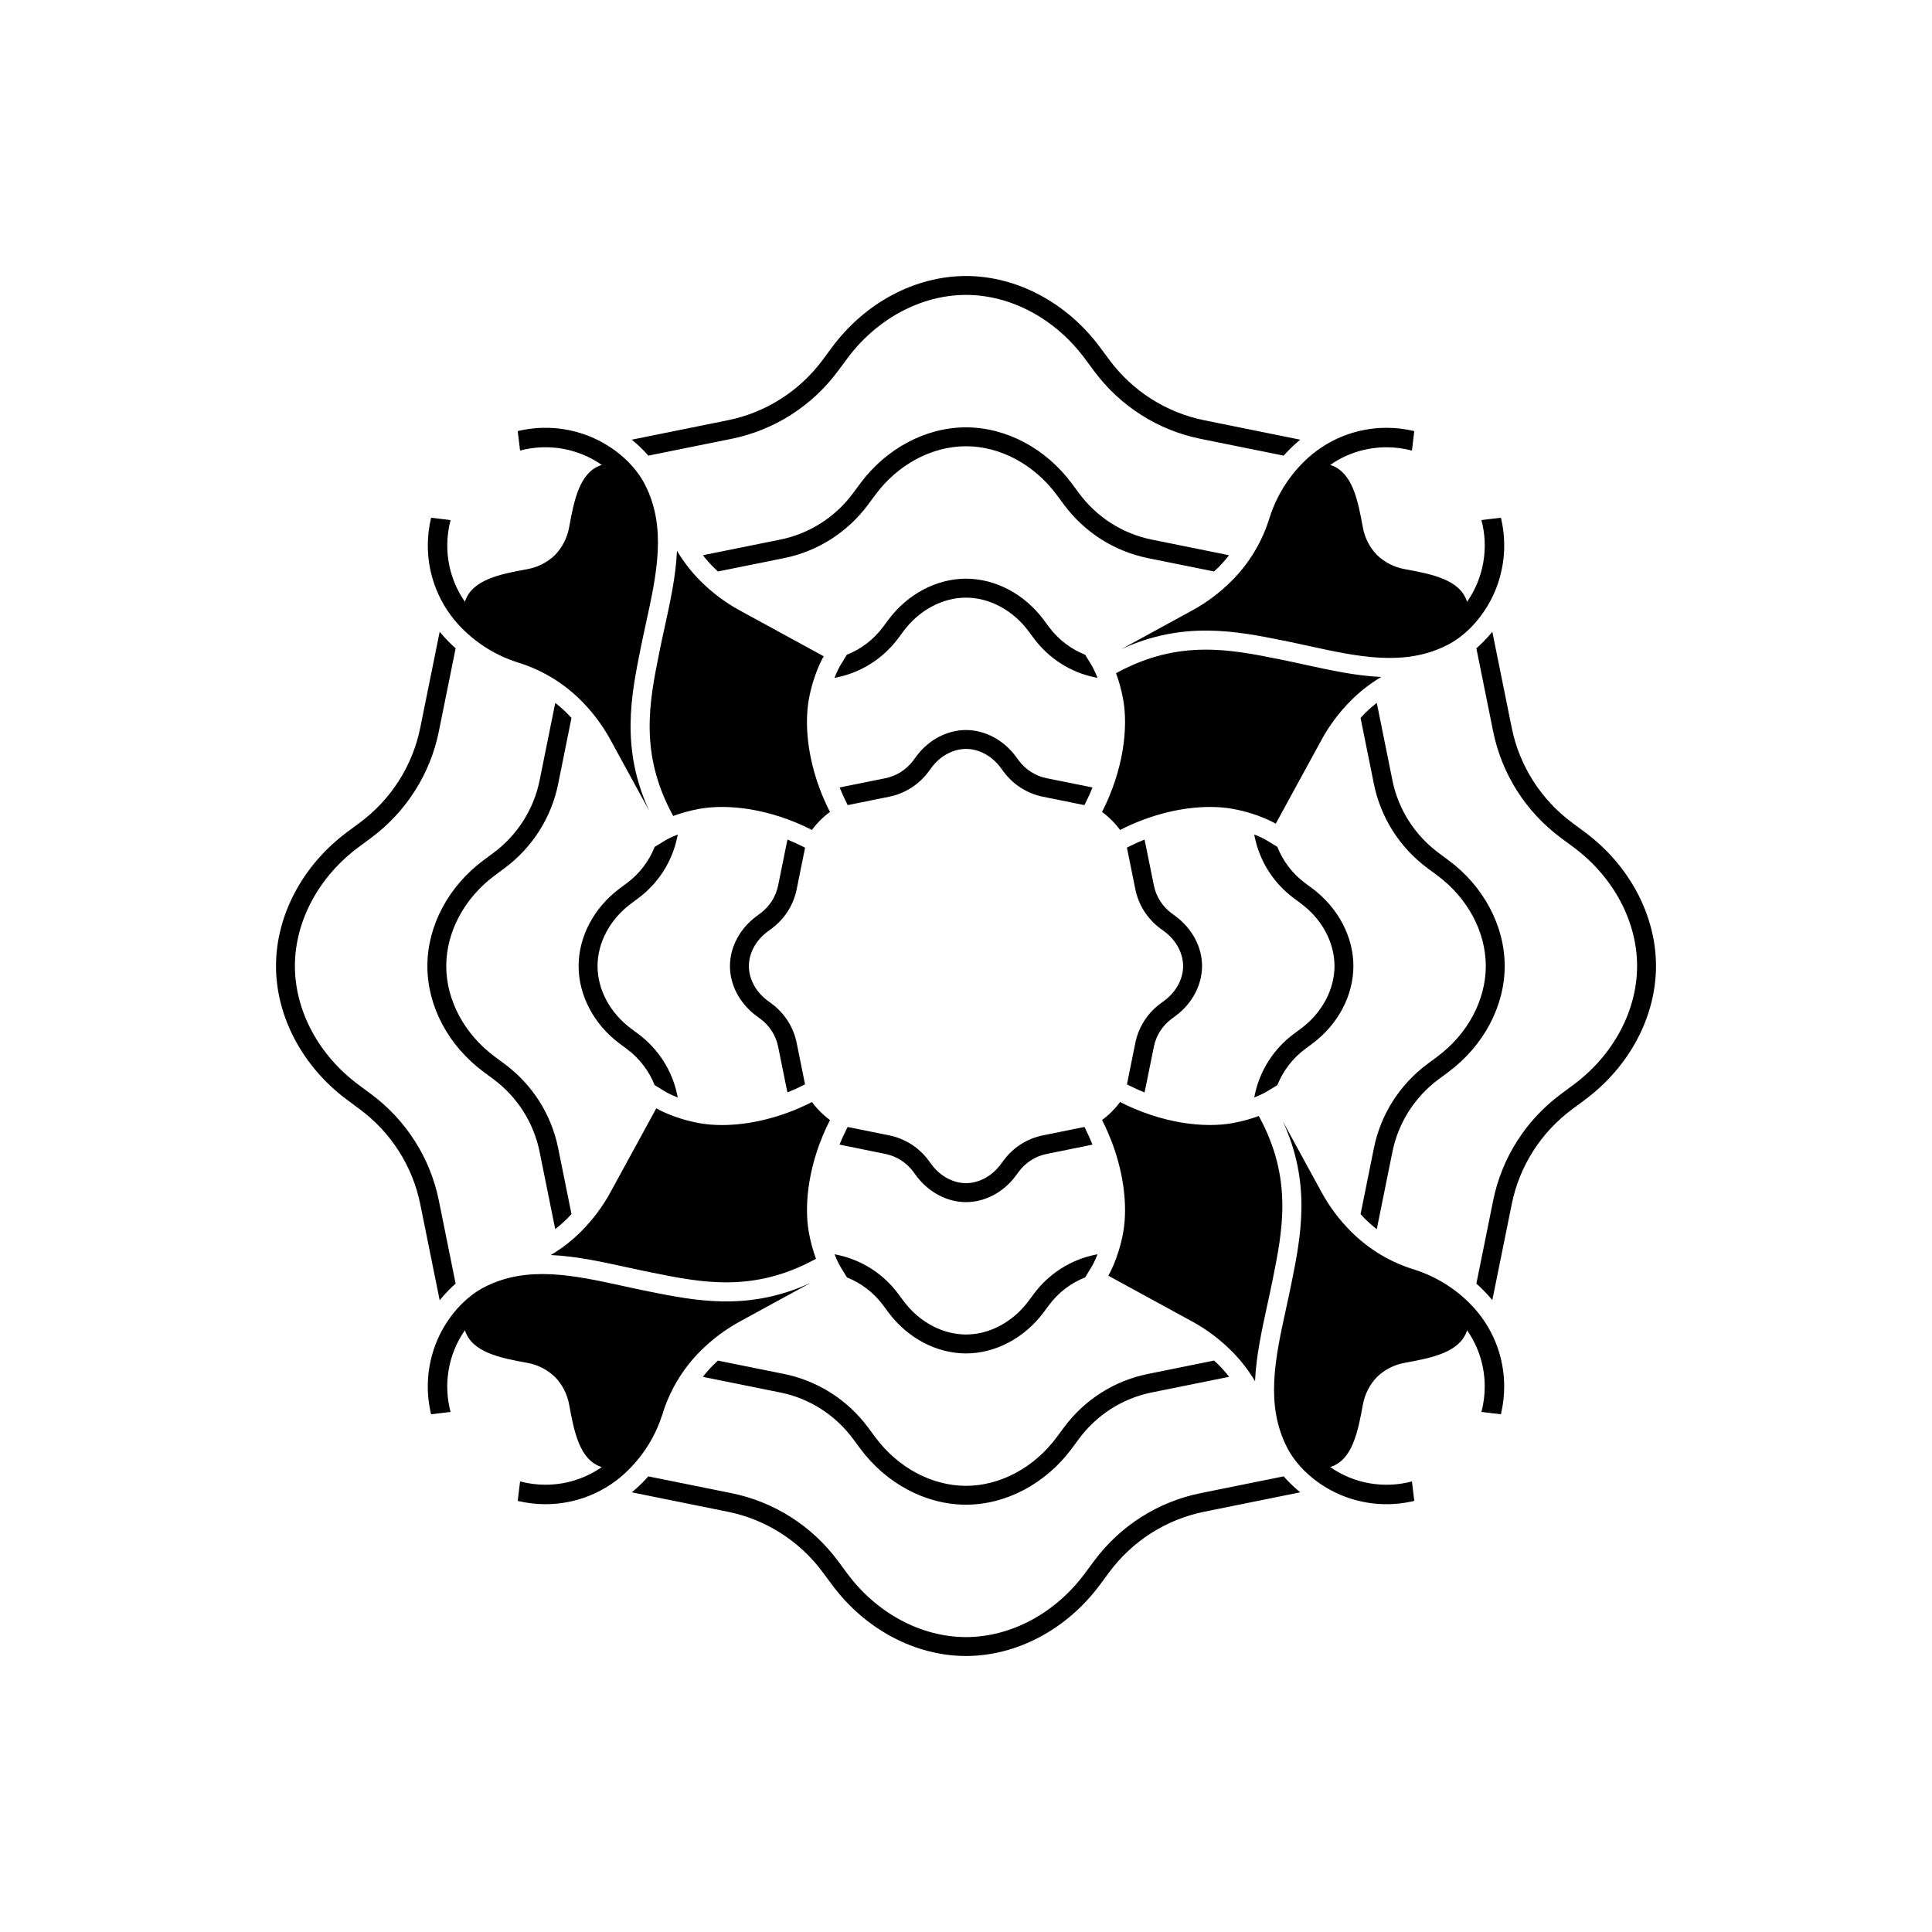 <svg width="252" height="252" viewBox="0 0 252 252" fill="none" xmlns="http://www.w3.org/2000/svg">
<path d="M141.54 85.4L142.45 86.89C142.45 86.895 142.775 87.445 143.155 88.42L142.88 88.365C139.66 87.715 136.805 85.895 134.835 83.245L134.16 82.335C132.125 79.595 129.075 77.955 126 77.955C122.925 77.955 119.875 79.595 117.84 82.335L117.165 83.245C115.195 85.895 112.34 87.715 109.12 88.365L108.845 88.42C109.225 87.445 109.55 86.89 109.555 86.88L110.46 85.4C112.325 84.66 113.965 83.415 115.185 81.77L115.86 80.86C118.355 77.495 122.145 75.485 126 75.48C129.855 75.485 133.645 77.495 136.14 80.86L136.815 81.77C138.035 83.41 139.675 84.66 141.54 85.4ZM80.85 136.145L81.76 136.82C83.4 138.035 84.645 139.67 85.385 141.535L86.875 142.445C86.885 142.45 87.435 142.775 88.405 143.155L88.35 142.89C87.7 139.67 85.88 136.815 83.23 134.845L82.32 134.17C79.58 132.135 77.94 129.085 77.94 126.01C77.94 122.935 79.58 119.885 82.32 117.85L83.23 117.175C85.88 115.205 87.7 112.35 88.35 109.13L88.405 108.85C87.435 109.23 86.885 109.55 86.885 109.55L85.39 110.465C84.645 112.35 83.388 113.988 81.76 115.195L80.85 115.87C77.485 118.365 75.475 122.155 75.47 126.01C75.475 129.86 77.485 133.65 80.85 136.145ZM115.185 170.245L115.86 171.155C118.355 174.52 122.145 176.53 126 176.535C129.85 176.53 133.64 174.52 136.14 171.155L136.815 170.245C138.035 168.605 139.67 167.355 141.535 166.62L142.45 165.125C142.455 165.115 142.78 164.565 143.155 163.6L142.885 163.655C139.665 164.305 136.81 166.125 134.84 168.775L134.165 169.685C132.13 172.425 129.08 174.065 126.005 174.065C122.93 174.065 119.88 172.425 117.845 169.685L117.17 168.775C115.215 166.131 112.348 164.306 109.125 163.655L108.855 163.6C109.23 164.565 109.55 165.11 109.555 165.115L110.475 166.62C112.35 167.369 113.981 168.624 115.185 170.245ZM171.15 115.865L170.24 115.19C168.611 113.985 167.353 112.346 166.61 110.46L165.13 109.555C165.12 109.55 164.565 109.225 163.595 108.845L163.65 109.125C164.3 112.345 166.12 115.2 168.775 117.17L169.685 117.845C172.425 119.88 174.065 122.93 174.065 126.005C174.06 129.08 172.425 132.13 169.685 134.165L168.775 134.84C166.131 136.796 164.305 139.662 163.65 142.885L163.595 143.15C164.56 142.77 165.11 142.45 165.115 142.45L166.615 141.535C167.355 139.675 168.6 138.04 170.24 136.82L171.15 136.145C174.515 133.65 176.525 129.86 176.53 126.005C176.525 122.155 174.51 118.365 171.15 115.865ZM115.49 150.515C116.94 150.81 118.23 151.63 119.12 152.83L119.525 153.375C121.115 155.515 123.535 156.795 126.005 156.8C128.47 156.8 130.89 155.52 132.48 153.375L132.885 152.83C133.775 151.63 135.065 150.81 136.515 150.515L142.17 149.37C142.28 149.35 142.385 149.32 142.495 149.29C142.21 148.584 141.896 147.891 141.555 147.21L141.45 146.995L136.03 148.09C133.98 148.505 132.16 149.66 130.91 151.35L130.505 151.895C129.375 153.415 127.695 154.32 126.01 154.325C124.32 154.325 122.64 153.415 121.51 151.895L121.105 151.35C119.86 149.666 118.033 148.504 115.98 148.09L110.565 146.995L110.455 147.21C110.1 147.91 109.785 148.6 109.505 149.285C109.615 149.31 109.725 149.34 109.835 149.365L115.49 150.515ZM150.505 136.52C150.8 135.07 151.62 133.78 152.82 132.89L153.365 132.485C155.505 130.895 156.785 128.475 156.79 126.005C156.79 123.54 155.505 121.12 153.365 119.53L152.82 119.125C151.62 118.235 150.8 116.945 150.505 115.495L149.36 109.84C149.34 109.73 149.305 109.62 149.28 109.51C148.585 109.795 147.89 110.1 147.215 110.445L146.99 110.56L148.085 115.98C148.5 118.03 149.655 119.85 151.345 121.105L151.89 121.51C153.41 122.635 154.315 124.32 154.32 126.005C154.32 127.695 153.41 129.375 151.89 130.505L151.345 130.91C149.663 132.155 148.502 133.979 148.085 136.03L146.995 141.435L147.215 141.55C147.91 141.905 148.6 142.215 149.285 142.495C149.31 142.39 149.34 142.285 149.36 142.175L150.505 136.52ZM105.005 141.44L103.915 136.035C103.5 133.985 102.34 132.165 100.655 130.915L100.11 130.51C98.59 129.385 97.685 127.7 97.68 126.015C97.68 124.325 98.59 122.645 100.11 121.52L100.655 121.115C102.345 119.86 103.5 118.045 103.915 115.99L105.01 110.57L104.785 110.455C104.09 110.1 103.4 109.79 102.72 109.51C102.695 109.62 102.66 109.735 102.64 109.845L101.495 115.5C101.2 116.95 100.38 118.24 99.18 119.13L98.635 119.535C96.495 121.125 95.215 123.545 95.21 126.01C95.21 128.475 96.49 130.895 98.635 132.485L99.18 132.89C100.38 133.78 101.2 135.07 101.495 136.52L102.64 142.175C102.66 142.28 102.69 142.385 102.715 142.485C103.415 142.2 104.11 141.895 104.785 141.545L105.005 141.44ZM136.51 101.505C135.06 101.21 133.77 100.39 132.88 99.19L132.475 98.645C130.885 96.505 128.465 95.225 126 95.22C123.535 95.22 121.115 96.5 119.525 98.645L119.12 99.19C118.23 100.39 116.94 101.21 115.49 101.505L109.835 102.65C109.73 102.67 109.625 102.7 109.52 102.725C109.805 103.42 110.11 104.11 110.455 104.785L110.57 105.015L115.98 103.92C118.03 103.505 119.85 102.35 121.105 100.66L121.51 100.115C122.635 98.595 124.32 97.69 126.005 97.685C127.695 97.685 129.375 98.595 130.505 100.115L130.91 100.66C132.154 102.343 133.979 103.505 136.03 103.92L141.44 105.015L141.56 104.785C141.915 104.095 142.225 103.405 142.5 102.725C142.39 102.7 142.285 102.67 142.175 102.645L136.51 101.505ZM206.715 108.535L205.075 107.32C200.985 104.285 198.18 99.88 197.18 94.92L194.65 82.405C194.275 82.865 193.875 83.315 193.445 83.74C193.16 84.025 192.87 84.3 192.57 84.565L194.76 95.405C195.885 100.965 199.025 105.895 203.605 109.295L205.245 110.51C210.43 114.36 213.53 120.15 213.535 125.995C213.53 131.845 210.43 137.635 205.245 141.485L203.605 142.7C199.025 146.1 195.885 151.03 194.76 156.59L192.57 167.43C192.87 167.695 193.16 167.97 193.445 168.255C193.87 168.68 194.275 169.125 194.65 169.585L197.18 157.075C198.18 152.115 200.985 147.71 205.075 144.675L206.715 143.46C212.525 139.15 215.995 132.62 216 125.99C215.995 119.375 212.52 112.845 206.715 108.535ZM83.745 58.555C84.03 58.84 84.305 59.13 84.57 59.43L95.41 57.24C100.97 56.115 105.9 52.975 109.3 48.395L110.515 46.755C114.365 41.57 120.155 38.47 126 38.465C131.85 38.47 137.64 41.57 141.49 46.755L142.705 48.395C146.105 52.975 151.035 56.115 156.595 57.24L167.44 59.43C167.705 59.13 167.98 58.84 168.265 58.555C168.69 58.13 169.135 57.725 169.595 57.35L157.085 54.82C152.125 53.82 147.72 51.015 144.685 46.925L143.47 45.285C139.155 39.475 132.625 36.005 126 36C119.375 36.005 112.845 39.475 108.535 45.285L107.32 46.925C104.285 51.015 99.88 53.82 94.92 54.82L82.405 57.35C82.865 57.725 83.315 58.125 83.745 58.555ZM57.35 169.595C57.73 169.135 58.125 168.685 58.555 168.255C58.84 167.97 59.13 167.695 59.43 167.43L57.24 156.59C56.115 151.03 52.975 146.1 48.395 142.7L46.755 141.485C41.57 137.635 38.47 131.845 38.465 126C38.47 120.15 41.57 114.36 46.755 110.51L48.395 109.295C52.975 105.895 56.115 100.965 57.24 95.405L59.43 84.56C59.13 84.295 58.84 84.02 58.555 83.735C58.13 83.31 57.725 82.865 57.35 82.4L54.82 94.91C53.82 99.87 51.015 104.275 46.925 107.31L45.285 108.525C39.48 112.845 36.005 119.375 36 126C36.005 132.625 39.48 139.155 45.285 143.465L46.925 144.68C51.015 147.715 53.82 152.12 54.82 157.08L57.35 169.595ZM168.26 193.445C167.975 193.16 167.7 192.87 167.435 192.57L156.595 194.76C151.035 195.885 146.105 199.025 142.705 203.605L141.49 205.245C137.64 210.43 131.85 213.53 126.005 213.535C120.155 213.53 114.365 210.43 110.515 205.245L109.3 203.605C105.9 199.025 100.97 195.885 95.41 194.76L84.565 192.57C84.3 192.87 84.025 193.16 83.74 193.445C83.315 193.87 82.87 194.275 82.405 194.65L94.915 197.18C99.875 198.18 104.28 200.985 107.315 205.075L108.53 206.715C112.84 212.525 119.37 215.995 126 216C132.625 215.995 139.155 212.525 143.465 206.715L144.68 205.075C147.715 200.985 152.12 198.18 157.08 197.18L169.595 194.65C169.135 194.27 168.685 193.875 168.26 193.445ZM196.265 126C196.26 120.76 193.52 115.6 188.93 112.2L187.655 111.255C184.53 108.935 182.385 105.57 181.62 101.78L179.58 91.68C179.014 92.123 178.475 92.599 177.965 93.105C177.79 93.28 177.63 93.465 177.465 93.645L179.205 102.265C180.095 106.655 182.575 110.55 186.19 113.235L187.465 114.18C191.43 117.12 193.795 121.54 193.8 126.005C193.795 130.465 191.43 134.885 187.465 137.83L186.19 138.775C182.575 141.46 180.095 145.355 179.205 149.745L177.465 158.36C177.63 158.54 177.79 158.725 177.965 158.9C178.475 159.41 179.015 159.885 179.58 160.33L181.62 150.24C182.385 146.45 184.53 143.085 187.655 140.765L188.93 139.82C193.52 136.4 196.26 131.24 196.265 126ZM140.75 64.345L139.805 63.07C136.4 58.485 131.24 55.745 126 55.74C120.76 55.745 115.6 58.485 112.2 63.07L111.255 64.345C108.935 67.47 105.57 69.615 101.78 70.38L91.685 72.42C92.125 72.985 92.6 73.525 93.11 74.035C93.285 74.21 93.47 74.37 93.65 74.54L102.265 72.8C106.655 71.915 110.55 69.435 113.23 65.815L114.175 64.54C117.115 60.575 121.54 58.21 126 58.205C130.46 58.21 134.88 60.575 137.825 64.54L138.77 65.815C141.455 69.43 145.35 71.91 149.735 72.8L158.35 74.54C158.53 74.37 158.715 74.21 158.89 74.035C159.4 73.525 159.875 72.985 160.315 72.42L150.22 70.38C146.435 69.615 143.07 67.47 140.75 64.345ZM63.07 139.805L64.345 140.75C67.47 143.07 69.615 146.435 70.38 150.225L72.42 160.32C72.985 159.88 73.53 159.4 74.04 158.89C74.215 158.715 74.375 158.53 74.54 158.355L72.8 149.74C71.91 145.35 69.43 141.455 65.815 138.775L64.54 137.83C60.575 134.89 58.21 130.47 58.205 126.01C58.21 121.55 60.575 117.125 64.54 114.185L65.815 113.24C69.43 110.555 71.91 106.66 72.8 102.27L74.54 93.65C74.375 93.47 74.215 93.285 74.04 93.11C73.53 92.6 72.99 92.125 72.425 91.68L70.385 101.78C69.62 105.57 67.475 108.935 64.35 111.255L63.075 112.2C58.49 115.605 55.745 120.765 55.745 126.005C55.74 131.24 58.48 136.4 63.07 139.805ZM111.25 187.66L112.195 188.935C115.6 193.52 120.76 196.26 126 196.265C131.24 196.26 136.4 193.52 139.8 188.935L140.745 187.66C143.065 184.535 146.43 182.39 150.22 181.625L160.32 179.585C159.88 179.015 159.4 178.475 158.89 177.965C158.715 177.79 158.535 177.635 158.355 177.465L149.735 179.21C145.345 180.095 141.45 182.575 138.77 186.195L137.825 187.47C134.885 191.435 130.46 193.8 126 193.805C121.54 193.8 117.12 191.435 114.175 187.47L113.23 186.195C110.545 182.58 106.65 180.1 102.265 179.21L93.645 177.47C93.465 177.635 93.285 177.795 93.11 177.97C92.6 178.48 92.12 179.02 91.68 179.59L101.78 181.63C105.565 182.39 108.93 184.535 111.25 187.66ZM167.43 83.56C168.53 83.78 169.62 84.02 170.7 84.255C177.155 85.665 183.25 86.995 188.855 84.095C189.845 83.585 190.805 82.865 191.71 81.995C195.63 78.07 196.985 72.555 195.77 67.53L193.23 67.835C194.185 71.42 193.56 75.34 191.36 78.49L191.355 78.485C190.9 77.04 189.745 76.135 188.265 75.515C186.785 74.895 184.98 74.555 183.22 74.235C181.82 73.98 180.575 73.325 179.605 72.39C178.665 71.42 178.015 70.175 177.76 68.775C177.44 67.015 177.1 65.21 176.48 63.73C175.86 62.25 174.955 61.1 173.515 60.64C175.71 59.105 178.28 58.34 180.855 58.34C181.97 58.34 183.08 58.485 184.165 58.77L184.47 56.23C183.285 55.945 182.065 55.8 180.855 55.8C176.93 55.8 173 57.3 170.005 60.295C167.999 62.294 166.498 64.741 165.625 67.435C164.681 70.585 162.968 73.452 160.64 75.775C159.101 77.317 157.346 78.628 155.43 79.665L146.265 84.67C154.375 80.935 161.285 82.325 167.43 83.56ZM170.17 86.69C169.1 86.455 168.025 86.22 166.94 86.005C160.47 84.7 153.78 83.355 145.69 87.745L145.57 87.81C145.905 88.715 146.255 89.87 146.5 91.235C147.17 94.945 146.54 100.44 143.745 105.905C143.745 105.905 144.33 106.31 145.01 106.99C145.69 107.67 146.095 108.255 146.095 108.255C150.255 106.13 154.435 105.255 157.83 105.255C158.895 105.255 159.885 105.34 160.77 105.5C164.25 106.13 166.4 107.44 166.4 107.44L172.335 96.57C173.345 94.7 174.64 92.94 176.225 91.36C177.404 90.178 178.728 89.15 180.165 88.3C176.905 88.16 173.58 87.435 170.17 86.69ZM83.56 84.57C83.78 83.47 84.02 82.38 84.255 81.3C85.665 74.845 86.995 68.75 84.095 63.145C83.585 62.155 82.865 61.195 81.995 60.29C78.07 56.37 72.555 55.015 67.53 56.23L67.835 58.77C71.42 57.815 75.34 58.44 78.49 60.64L78.485 60.645C77.04 61.1 76.135 62.255 75.515 63.735C74.895 65.215 74.555 67.02 74.235 68.78C73.98 70.18 73.325 71.425 72.39 72.395C71.42 73.335 70.175 73.985 68.775 74.24C67.015 74.56 65.21 74.9 63.73 75.52C62.25 76.14 61.1 77.045 60.64 78.485C59.105 76.29 58.34 73.72 58.34 71.145C58.34 70.03 58.485 68.92 58.77 67.835L56.23 67.53C55.945 68.715 55.8 69.935 55.8 71.145C55.8 75.07 57.3 79 60.295 81.995C62.37 84.07 64.825 85.53 67.435 86.375C70.485 87.29 73.365 88.95 75.775 91.36C77.317 92.899 78.628 94.654 79.665 96.57L84.67 105.735C80.935 97.625 82.325 90.715 83.56 84.57ZM86.69 81.83C86.455 82.9 86.22 83.975 86.005 85.06C84.7 91.53 83.355 98.22 87.745 106.31L87.81 106.43C88.715 106.095 89.87 105.745 91.235 105.5C94.945 104.83 100.44 105.46 105.905 108.255C105.905 108.255 106.31 107.67 106.99 106.99C107.67 106.31 108.255 105.905 108.255 105.905C106.13 101.745 105.255 97.565 105.255 94.17C105.255 93.105 105.34 92.115 105.5 91.23C106.13 87.75 107.44 85.6 107.44 85.6L96.57 79.665C94.653 78.629 92.898 77.319 91.36 75.775C90.178 74.596 89.15 73.272 88.3 71.835C88.16 75.1 87.44 78.42 86.69 81.83ZM84.57 168.44C83.47 168.22 82.38 167.98 81.3 167.745C74.845 166.335 68.75 165.005 63.145 167.905C62.155 168.415 61.195 169.135 60.29 170.005C56.37 173.93 55.015 179.445 56.23 184.47L58.77 184.165C57.815 180.58 58.44 176.66 60.64 173.51L60.645 173.515C61.1 174.96 62.255 175.865 63.735 176.485C65.215 177.105 67.02 177.445 68.78 177.765C70.18 178.02 71.425 178.675 72.395 179.61C73.335 180.58 73.985 181.825 74.24 183.225C74.56 184.985 74.9 186.79 75.52 188.27C76.14 189.75 77.045 190.9 78.485 191.36C76.29 192.895 73.72 193.66 71.145 193.66C70.03 193.66 68.92 193.515 67.835 193.23L67.53 195.77C68.715 196.055 69.935 196.2 71.145 196.2C75.07 196.2 79 194.7 81.995 191.705C84.07 189.63 85.53 187.175 86.375 184.565C87.29 181.515 88.95 178.635 91.36 176.225C92.899 174.683 94.654 173.372 96.57 172.335L105.735 167.33C97.625 171.065 90.715 169.675 84.57 168.44ZM81.835 165.31C82.905 165.545 83.98 165.78 85.065 165.995C91.535 167.3 98.225 168.645 106.315 164.255L106.435 164.19C106.1 163.285 105.75 162.13 105.505 160.765C104.835 157.055 105.465 151.56 108.26 146.095C108.26 146.095 107.675 145.69 106.995 145.01C106.315 144.33 105.91 143.745 105.91 143.745C101.75 145.87 97.57 146.745 94.175 146.745C93.11 146.745 92.12 146.66 91.235 146.5C87.755 145.87 85.605 144.56 85.605 144.56L79.67 155.43C78.634 157.347 77.324 159.102 75.78 160.64C74.601 161.822 73.277 162.85 71.84 163.7C75.1 163.84 78.42 164.565 81.835 165.31ZM168.44 167.43C168.22 168.53 167.98 169.62 167.745 170.7C166.335 177.155 165.005 183.25 167.905 188.855C168.415 189.845 169.135 190.805 170.005 191.71C173.93 195.63 179.445 196.985 184.47 195.77L184.165 193.23C180.58 194.185 176.66 193.56 173.51 191.36L173.515 191.355C174.96 190.9 175.865 189.745 176.485 188.265C177.105 186.785 177.445 184.98 177.765 183.22C178.02 181.82 178.675 180.575 179.61 179.605C180.58 178.665 181.825 178.015 183.225 177.76C184.985 177.44 186.79 177.1 188.27 176.48C189.75 175.86 190.9 174.955 191.36 173.515C192.895 175.71 193.66 178.28 193.66 180.855C193.66 181.97 193.515 183.08 193.23 184.165L195.77 184.47C196.055 183.285 196.2 182.065 196.2 180.855C196.2 176.93 194.7 173 191.705 170.005C189.706 167.999 187.259 166.498 184.565 165.625C181.415 164.681 178.548 162.968 176.225 160.64C174.683 159.101 173.372 157.346 172.335 155.43L167.33 146.265C171.065 154.375 169.68 161.285 168.44 167.43ZM165.31 170.165C165.545 169.095 165.78 168.02 165.995 166.935C167.3 160.465 168.645 153.775 164.255 145.685L164.19 145.565C163.285 145.9 162.13 146.25 160.765 146.495C157.055 147.165 151.56 146.535 146.095 143.74C146.095 143.74 145.69 144.325 145.01 145.005C144.33 145.685 143.745 146.09 143.745 146.09C145.87 150.25 146.745 154.43 146.745 157.825C146.745 158.89 146.66 159.88 146.5 160.765C145.87 164.245 144.56 166.395 144.56 166.395L155.43 172.33C157.3 173.34 159.06 174.635 160.64 176.22C161.822 177.399 162.85 178.723 163.7 180.16C163.84 176.9 164.565 173.58 165.31 170.165Z" fill="black"/>
</svg>
